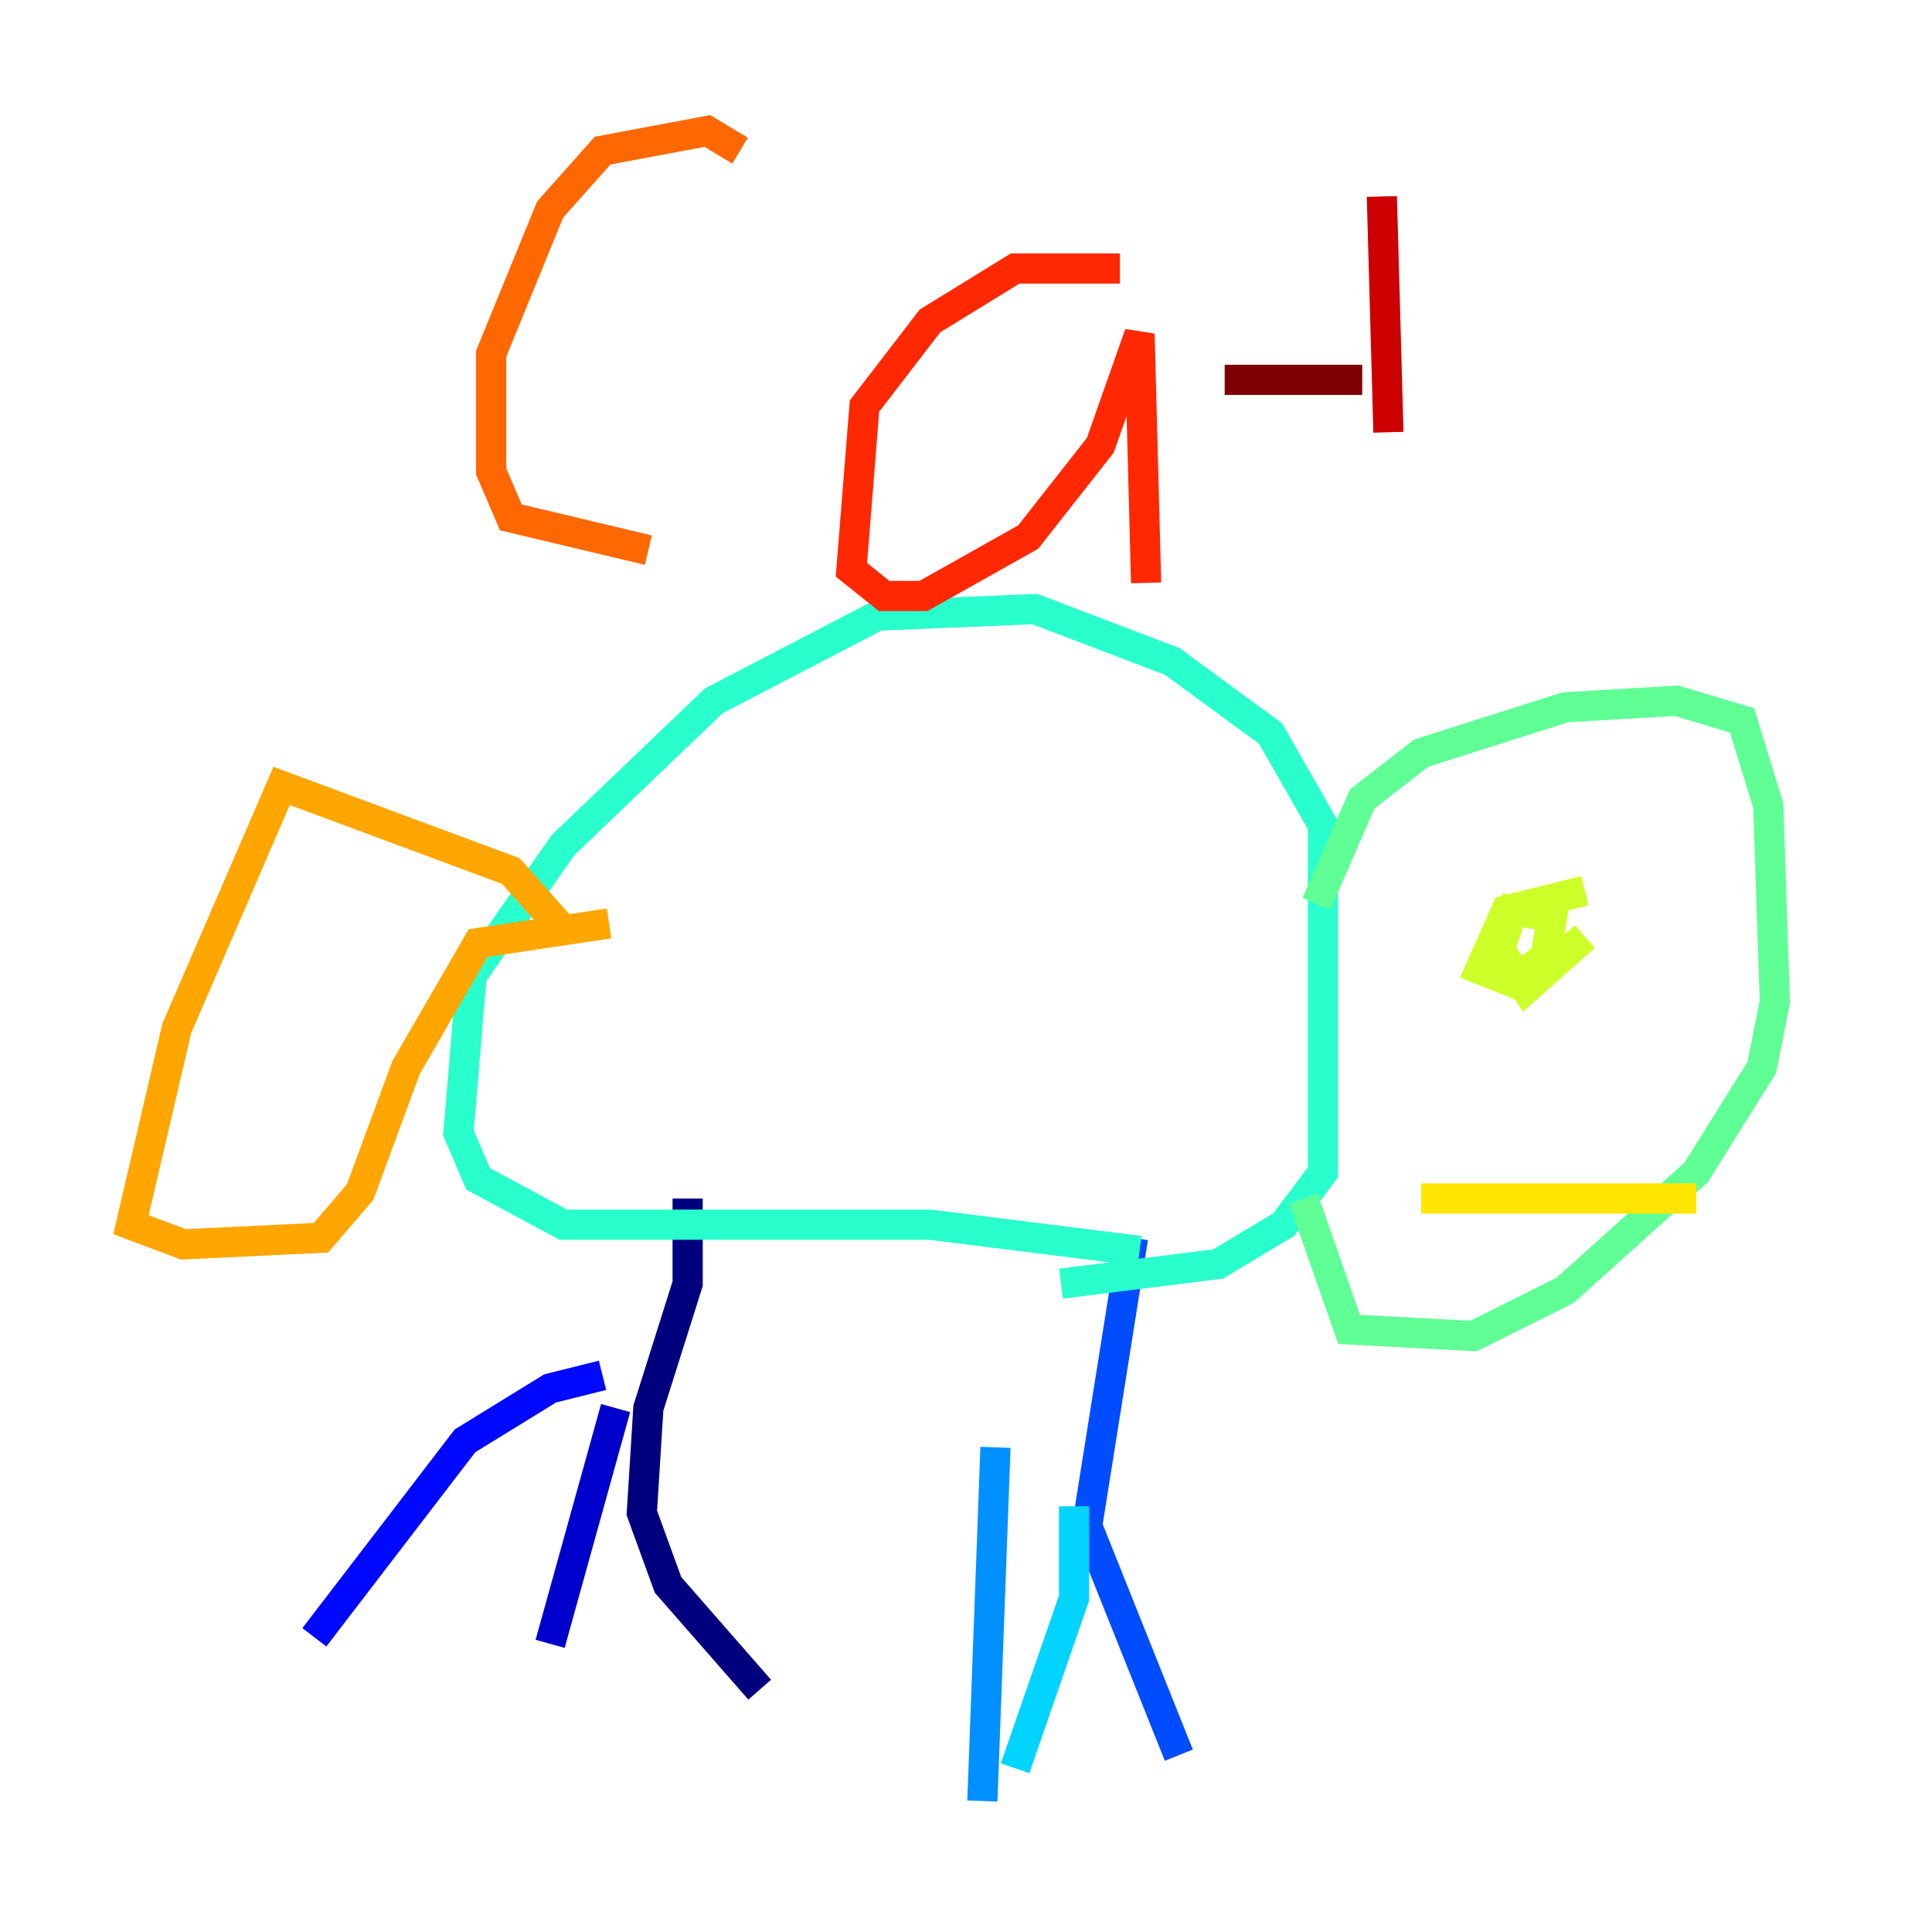 <?xml version="1.0" encoding="utf-8" ?>
<svg baseProfile="tiny" height="128" version="1.2" viewBox="0,0,128,128" width="128" xmlns="http://www.w3.org/2000/svg" xmlns:ev="http://www.w3.org/2001/xml-events" xmlns:xlink="http://www.w3.org/1999/xlink"><defs /><polyline fill="none" points="45.559,79.403 45.559,85.044 42.956,93.288 42.522,100.231 44.258,105.003 50.332,111.946" stroke="#00007f" stroke-width="2" /><polyline fill="none" points="40.786,93.288 36.447,108.909" stroke="#0000cc" stroke-width="2" /><polyline fill="none" points="39.919,91.119 36.447,91.986 30.807,95.458 20.827,108.475" stroke="#0008ff" stroke-width="2" /><polyline fill="none" points="75.064,82.007 72.027,101.098 78.102,116.285" stroke="#004cff" stroke-width="2" /><polyline fill="none" points="65.953,95.891 65.085,119.322" stroke="#0090ff" stroke-width="2" /><polyline fill="none" points="71.159,99.797 71.159,105.871 67.254,117.153" stroke="#00d4ff" stroke-width="2" /><polyline fill="none" points="75.498,82.875 61.614,81.139 37.315,81.139 31.675,78.102 30.373,75.064 31.241,64.651 37.315,55.973 47.295,46.427 58.142,40.786 68.556,40.352 77.668,43.824 84.176,48.597 87.647,54.671 87.647,77.668 85.044,81.139 80.705,83.742 70.291,85.044" stroke="#29ffcd" stroke-width="2" /><polyline fill="none" points="87.214,59.878 90.251,52.936 94.156,49.898 103.702,46.861 111.078,46.427 115.417,47.729 117.153,53.37 117.586,66.386 116.719,70.725 112.38,77.668 103.702,85.478 97.627,88.515 89.383,88.081 86.346,79.403" stroke="#5fff96" stroke-width="2" /><polyline fill="none" points="96.325,59.878 96.325,59.878" stroke="#96ff5f" stroke-width="2" /><polyline fill="none" points="105.003,59.01 99.797,60.312 98.061,64.217 100.231,65.085 102.4,63.349 102.834,60.746 100.231,60.312 99.363,62.915 101.098,65.519 105.003,62.047" stroke="#cdff29" stroke-width="2" /><polyline fill="none" points="94.156,79.403 112.38,79.403" stroke="#ffe500" stroke-width="2" /><polyline fill="none" points="37.315,61.614 33.844,57.709 18.658,52.068 11.715,68.122 8.678,81.139 12.149,82.441 21.261,82.007 23.864,78.969 26.902,70.725 31.675,62.481 40.352,61.18" stroke="#ffa600" stroke-width="2" /><polyline fill="none" points="49.031,9.98 46.861,8.678 39.919,9.98 36.447,13.885 32.542,23.43 32.542,31.241 33.844,34.278 42.956,36.447" stroke="#ff6700" stroke-width="2" /><polyline fill="none" points="74.197,17.79 67.254,17.79 61.614,21.261 57.275,26.902 56.407,37.749 58.576,39.485 61.18,39.485 68.122,35.58 72.895,29.505 75.498,22.129 75.932,38.617" stroke="#ff2800" stroke-width="2" /><polyline fill="none" points="91.552,13.017 91.986,28.637" stroke="#cc0000" stroke-width="2" /><polyline fill="none" points="81.139,25.166 90.251,25.166" stroke="#7f0000" stroke-width="2" /></svg>
